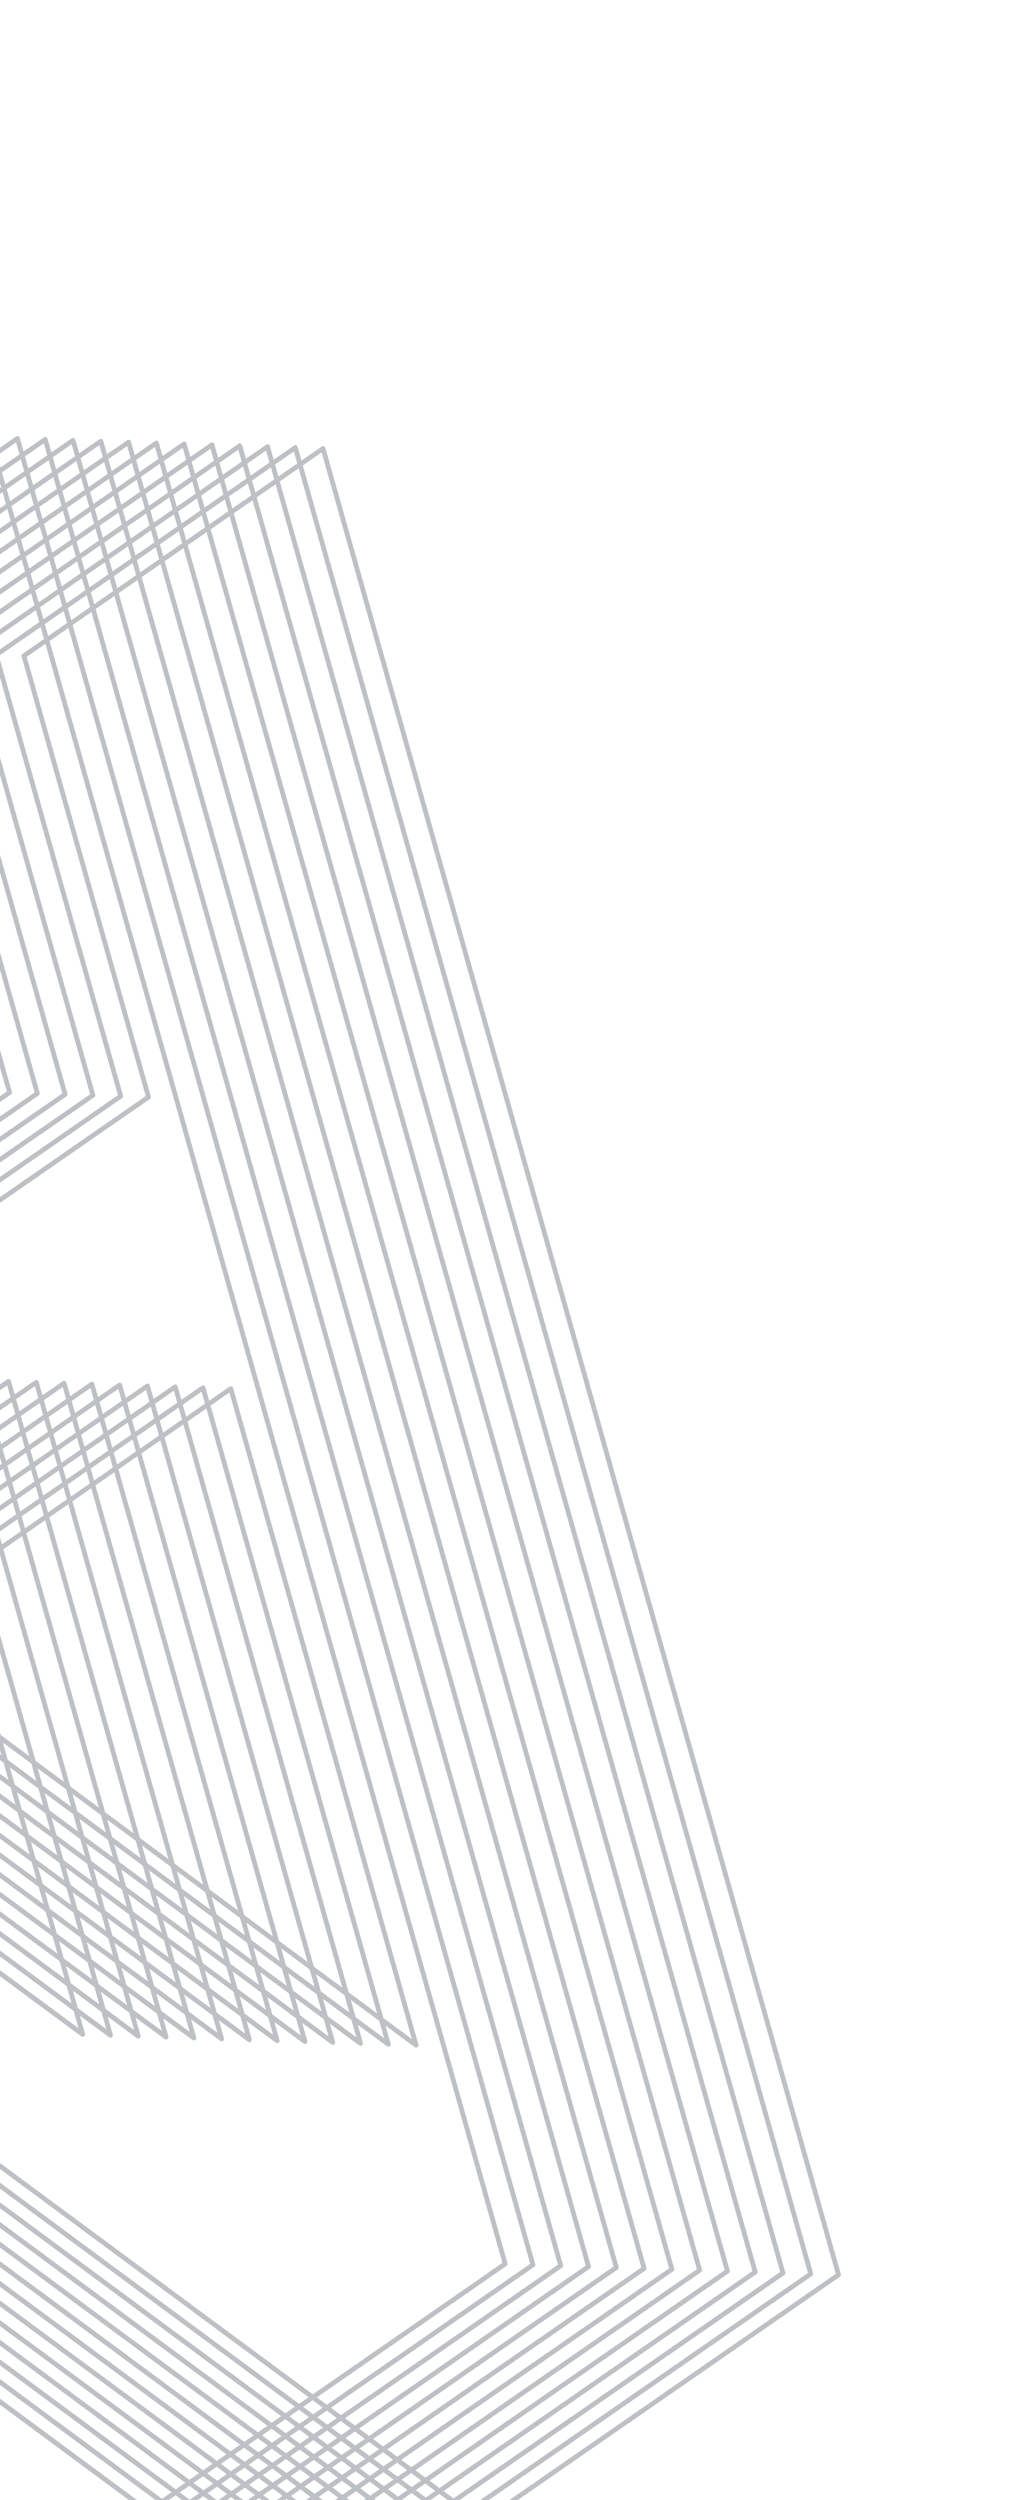 <svg viewBox="0 0 189 466" fill="none" xmlns="http://www.w3.org/2000/svg">
<path opacity="0.5" d="M60.422 83.182C60.557 83.23 60.661 83.342 60.701 83.482L156.883 423.898C156.935 424.081 156.865 424.276 156.707 424.386L90.113 470.505C89.956 470.612 89.747 470.609 89.595 470.497L87.226 468.747L84.93 470.337C84.772 470.445 84.563 470.442 84.411 470.33L82.042 468.58L79.747 470.168C79.589 470.276 79.382 470.275 79.228 470.161L76.859 468.41L74.563 470.001C74.405 470.108 74.197 470.105 74.044 469.993L71.675 468.243L69.379 469.833C69.221 469.941 69.013 469.938 68.86 469.826L66.491 468.076L64.195 469.666C64.038 469.774 63.831 469.771 63.677 469.659L61.307 467.908L59.011 469.499C58.854 469.607 58.645 469.603 58.493 469.491L56.124 467.741L53.828 469.329C53.671 469.437 53.462 469.434 53.31 469.322L50.941 467.572L48.645 469.162C48.487 469.27 48.279 469.267 48.126 469.155L45.757 467.405L43.461 468.995C43.303 469.103 43.097 469.1 42.942 468.987L40.573 467.237L38.278 468.825C38.12 468.933 37.912 468.93 37.759 468.818L35.39 467.068L33.095 468.656C32.937 468.764 32.729 468.761 32.576 468.649L30.207 466.899L27.911 468.489C27.754 468.597 27.545 468.593 27.393 468.481L-256.962 258.375C-257.079 258.291 -257.145 258.153 -257.143 258.009C-257.142 257.958 -257.133 257.908 -257.115 257.859C-257.083 257.774 -257.026 257.701 -256.949 257.648L-201.142 218.985C-200.985 218.878 -200.778 218.88 -200.624 218.993L-198.255 220.743L-195.959 219.155C-195.802 219.047 -195.595 219.05 -195.441 219.162L-193.072 220.912L-190.776 219.324C-190.619 219.216 -190.412 219.219 -190.258 219.332L-187.889 221.082L-185.593 219.491C-185.435 219.384 -185.228 219.386 -185.074 219.499L-182.705 221.249L-180.41 219.661C-180.252 219.553 -180.045 219.556 -179.891 219.668L-177.522 221.418L-175.227 219.83C-175.069 219.722 -174.862 219.725 -174.708 219.837L-172.339 221.588L-170.044 219.999C-169.886 219.892 -169.679 219.892 -169.525 220.007L-167.156 221.757L-164.861 220.169C-164.703 220.061 -164.496 220.064 -164.342 220.176L-161.973 221.926L-159.678 220.338C-159.52 220.23 -159.313 220.233 -159.159 220.345L-156.79 222.096L-154.494 220.505C-154.336 220.398 -154.13 220.4 -153.975 220.513L-151.606 222.263L-149.311 220.675C-149.153 220.567 -148.947 220.569 -148.792 220.682L-146.423 222.432L-144.128 220.844C-143.97 220.736 -143.763 220.739 -143.609 220.851L-141.24 222.602L-138.945 221.013C-138.787 220.905 -138.58 220.908 -138.426 221.021L-101.494 248.31L-35.013 202.27L-58.163 120.334C-58.215 120.151 -58.145 119.953 -57.987 119.845L-2.182 81.2C-2.063 81.117 -1.914 81.099 -1.777 81.147C-1.642 81.195 -1.539 81.307 -1.5 81.446L-0.781 83.989L3.001 81.37C3.119 81.288 3.269 81.268 3.406 81.316C3.541 81.364 3.644 81.476 3.685 81.616L4.404 84.159L8.186 81.54C8.305 81.457 8.454 81.438 8.591 81.486C8.728 81.535 8.829 81.646 8.87 81.786L9.589 84.329L13.371 81.71C13.489 81.629 13.639 81.608 13.776 81.656C13.913 81.705 14.014 81.816 14.056 81.954L14.775 84.497L18.557 81.878C18.675 81.795 18.825 81.776 18.962 81.825C19.096 81.872 19.2 81.984 19.241 82.124L19.96 84.667L23.742 82.048C23.86 81.965 24.01 81.946 24.147 81.995C24.282 82.042 24.385 82.154 24.427 82.292L25.146 84.835L28.928 82.216C29.046 82.135 29.196 82.114 29.333 82.163C29.469 82.211 29.571 82.323 29.612 82.46L30.331 85.003L34.114 82.384C34.232 82.301 34.382 82.282 34.519 82.331C34.655 82.379 34.757 82.49 34.797 82.63L35.517 85.173L39.299 82.554C39.416 82.473 39.567 82.452 39.704 82.501C39.84 82.549 39.942 82.661 39.983 82.798L40.702 85.341L44.484 82.722C44.603 82.639 44.753 82.621 44.889 82.669C45.026 82.717 45.128 82.829 45.168 82.968L45.887 85.511L49.669 82.892C49.787 82.811 49.938 82.791 50.074 82.839C50.209 82.886 50.313 82.999 50.351 83.138L51.07 85.681L54.852 83.061C54.97 82.98 55.121 82.96 55.257 83.008C55.394 83.056 55.496 83.168 55.534 83.307L56.253 85.85L60.035 83.231C60.136 83.153 60.286 83.134 60.422 83.182ZM86.467 468.184L84.6 466.805L82.819 468.039L84.686 469.418L86.467 468.184ZM-106.539 271.318L-108.908 269.568L-111.204 271.158C-111.361 271.266 -111.568 271.263 -111.722 271.151L-114.092 269.401L-116.387 270.989C-116.544 271.097 -116.751 271.094 -116.905 270.981L-119.275 269.231L-121.57 270.819C-121.727 270.927 -121.934 270.925 -122.088 270.812L-124.458 269.062L-126.754 270.652C-126.911 270.76 -127.118 270.757 -127.272 270.645L-129.641 268.895L-131.937 270.483C-132.094 270.591 -132.301 270.588 -132.455 270.475L-169.385 243.187L-193.727 260.044L58.358 446.306L93.739 421.803L8.471 120.018L4.981 122.435L28.131 204.371C28.183 204.555 28.112 204.752 27.955 204.86L-69.738 272.513C-69.895 272.621 -70.105 272.62 -70.256 272.506L-72.625 270.756L-74.921 272.344C-75.078 272.452 -75.287 272.449 -75.439 272.337L-77.808 270.587L-80.104 272.177C-80.262 272.285 -80.471 272.281 -80.623 272.169L-82.992 270.419L-85.287 272.007C-85.445 272.115 -85.654 272.112 -85.806 272L-88.175 270.25L-90.471 271.838C-90.628 271.946 -90.837 271.943 -90.989 271.831L-93.358 270.081L-95.653 271.669C-95.811 271.777 -96.018 271.774 -96.172 271.661L-98.541 269.911L-100.836 271.499C-100.994 271.607 -101.201 271.605 -101.355 271.492L-103.724 269.742L-106.019 271.33C-106.176 271.436 -106.385 271.433 -106.539 271.318ZM-104.482 269.177L-106.349 267.798L-108.13 269.031L-106.263 270.411L-104.482 269.177ZM-102.949 269.2L-101.082 270.58L-99.301 269.346L-101.168 267.966L-102.949 269.2ZM-97.766 269.369L-95.899 270.749L-94.118 269.515L-95.985 268.136L-97.766 269.369ZM-92.581 269.539L-90.714 270.919L-88.933 269.685L-90.8 268.306L-92.581 269.539ZM-87.398 269.709L-85.531 271.088L-83.75 269.855L-85.617 268.475L-87.398 269.709ZM-82.215 269.878L-80.348 271.258L-78.567 270.024L-80.434 268.644L-82.215 269.878ZM-77.032 270.047L-75.165 271.427L-73.384 270.193L-75.251 268.814L-77.032 270.047ZM-71.849 270.217L-69.982 271.596L27.187 204.305L4.036 122.37C3.984 122.186 4.055 121.989 4.211 121.88L8.213 119.107L7.581 116.871L-0.204 122.263L22.947 204.199C22.999 204.382 22.928 204.58 22.771 204.688L-71.849 270.217ZM94.684 421.867C94.736 422.05 94.665 422.248 94.508 422.356L59.117 446.866L60.984 448.246L98.922 421.972L12.768 117.044L9.249 119.481L94.684 421.867ZM57.582 446.843L-194.76 260.391C-194.877 260.306 -194.943 260.169 -194.941 260.026C-194.941 259.976 -194.931 259.924 -194.914 259.877C-194.882 259.792 -194.825 259.718 -194.748 259.666L-170.142 242.627L-172.01 241.248L-198.909 259.877L55.801 448.076L57.582 446.843ZM-168.609 242.648L-132.181 269.566L-130.4 268.332L-166.828 241.414L-168.609 242.648ZM-126.998 269.735L-125.217 268.501L-127.084 267.122L-128.865 268.355L-126.998 269.735ZM-123.681 268.523L-121.814 269.902L-120.033 268.669L-121.9 267.289L-123.681 268.523ZM-118.498 268.692L-116.631 270.072L-114.85 268.838L-116.717 267.458L-118.498 268.692ZM-113.315 268.861L-111.448 270.241L-109.667 269.007L-111.534 267.628L-113.315 268.861ZM-112.291 267.068L-114.159 265.688L-115.94 266.922L-114.072 268.302L-112.291 267.068ZM-110.759 267.091L-108.891 268.47L-107.11 267.237L-108.978 265.857L-110.759 267.091ZM-105.574 267.261L-103.706 268.64L-101.925 267.407L-103.792 266.027L-105.574 267.261ZM-100.391 267.43L-98.523 268.81L-96.742 267.576L-98.609 266.196L-100.391 267.43ZM-95.207 267.599L-93.34 268.979L-91.559 267.745L-93.426 266.366L-95.207 267.599ZM-90.025 267.769L-88.157 269.148L-86.376 267.915L-88.243 266.535L-90.025 267.769ZM-84.841 267.938L-82.974 269.318L-81.193 268.084L-83.06 266.704L-84.841 267.938ZM-79.659 268.107L-77.791 269.487L-76.01 268.253L-77.877 266.874L-79.659 268.107ZM-74.475 268.277L-72.608 269.656L22.003 204.138L-1.148 122.202C-1.2 122.019 -1.13 121.823 -0.971 121.713L7.328 115.967L6.696 113.731L-5.385 122.097L17.765 204.033C17.817 204.216 17.746 204.414 17.589 204.521L-74.475 268.277ZM8.991 118.571L12.51 116.133L11.877 113.897L8.359 116.335L8.991 118.571ZM99.867 422.036C99.919 422.219 99.848 422.417 99.691 422.525L61.743 448.806L63.61 450.186L104.105 422.142L17.062 114.069L13.543 116.507L99.867 422.036ZM60.208 448.783L58.341 447.403L56.56 448.637L58.427 450.016L60.208 448.783ZM55.025 448.613L-199.943 260.222C-200.06 260.137 -200.126 259.999 -200.124 259.857C-200.124 259.806 -200.114 259.754 -200.097 259.708C-200.065 259.622 -200.008 259.549 -199.931 259.497L-172.769 240.687L-174.636 239.308L-204.094 259.707L53.242 449.846L55.025 448.613ZM-171.235 240.708L-169.368 242.088L-167.587 240.854L-169.454 239.474L-171.235 240.708ZM-166.052 240.877L-129.624 267.795L-127.843 266.561L-164.271 239.644L-166.052 240.877ZM-124.44 267.962L-122.659 266.729L-124.527 265.349L-126.308 266.583L-124.44 267.962ZM-121.125 266.752L-119.257 268.132L-117.476 266.898L-119.344 265.518L-121.125 266.752ZM-120.101 264.958L-121.968 263.579L-123.749 264.813L-121.882 266.192L-120.101 264.958ZM-118.566 264.982L-116.699 266.362L-114.918 265.128L-116.785 263.748L-118.566 264.982ZM-113.383 265.151L-111.516 266.531L-109.734 265.297L-111.602 263.918L-113.383 265.151ZM-108.2 265.321L-106.333 266.7L-104.551 265.466L-106.419 264.087L-108.2 265.321ZM-103.017 265.49L-101.15 266.87L-99.368 265.636L-101.236 264.256L-103.017 265.49ZM-97.834 265.659L-95.966 267.039L-94.185 265.805L-96.053 264.425L-97.834 265.659ZM-92.651 265.829L-90.783 267.208L-89.002 265.974L-90.87 264.595L-92.651 265.829ZM-87.468 265.998L-85.6 267.378L-83.819 266.144L-85.687 264.764L-87.468 265.998ZM-82.285 266.167L-80.417 267.547L-78.636 266.313L-80.504 264.933L-82.285 266.167ZM-77.102 266.337L-75.234 267.716L16.82 203.969L-6.331 122.033C-6.383 121.85 -6.312 121.652 -6.156 121.543L6.437 112.822L5.805 110.586L-10.57 121.927L12.58 203.863C12.632 204.046 12.561 204.243 12.404 204.351L-77.102 266.337ZM8.104 115.428L11.623 112.99L10.991 110.754L7.472 113.192L8.104 115.428ZM13.287 115.597L16.806 113.16L16.174 110.924L12.655 113.361L13.287 115.597ZM105.05 422.206C105.102 422.389 105.031 422.586 104.874 422.694L64.367 450.746L66.235 452.125L109.288 422.311L21.357 111.093L17.838 113.53L105.05 422.206ZM62.835 450.723L60.967 449.343L59.186 450.577L61.054 451.957L62.835 450.723ZM57.652 450.554L55.784 449.174L54.003 450.408L55.871 451.787L57.652 450.554ZM52.467 450.383L-205.128 260.05C-205.244 259.965 -205.311 259.827 -205.309 259.685C-205.308 259.634 -205.298 259.582 -205.281 259.536C-205.249 259.45 -205.192 259.377 -205.115 259.325L-175.396 238.744L-177.264 237.365L-209.279 259.535L50.686 451.617L52.467 450.383ZM-173.862 238.768L-171.994 240.148L-170.213 238.914L-172.081 237.534L-173.862 238.768ZM-168.679 238.937L-166.811 240.317L-165.03 239.083L-166.898 237.703L-168.679 238.937ZM-163.496 239.107L-127.067 266.024L-125.286 264.79L-161.715 237.873L-163.496 239.107ZM-162.471 237.311L-164.338 235.931L-166.119 237.165L-164.252 238.545L-162.471 237.311ZM-160.938 237.334L-124.51 264.251L-122.729 263.018L-159.157 236.1L-160.938 237.334ZM-119.325 264.421L-117.544 263.188L-119.411 261.808L-121.192 263.042L-119.325 264.421ZM-116.009 263.211L-114.142 264.591L-112.361 263.357L-114.228 261.977L-116.009 263.211ZM-110.826 263.38L-108.959 264.76L-107.178 263.526L-109.045 262.147L-110.826 263.38ZM-105.643 263.55L-103.776 264.929L-101.995 263.696L-103.862 262.316L-105.643 263.55ZM-100.46 263.719L-98.593 265.099L-96.812 263.865L-98.679 262.485L-100.46 263.719ZM-95.277 263.888L-93.41 265.268L-91.629 264.034L-93.496 262.655L-95.277 263.888ZM-90.094 264.058L-88.227 265.437L-86.446 264.204L-88.313 262.824L-90.094 264.058ZM-84.911 264.227L-83.044 265.607L-81.263 264.373L-83.13 262.993L-84.911 264.227ZM-79.728 264.396L-77.861 265.776L11.635 203.799L-11.516 121.863C-11.568 121.68 -11.498 121.484 -11.339 121.374L5.548 109.678L4.916 107.443L-15.753 121.757L7.397 203.693C7.449 203.876 7.378 204.074 7.221 204.182L-79.728 264.396ZM7.215 112.284L10.734 109.847L10.102 107.611L6.583 110.048L7.215 112.284ZM12.398 112.453L15.917 110.016L15.285 107.78L11.766 110.217L12.398 112.453ZM17.581 112.623L21.1 110.185L20.468 107.949L16.949 110.387L17.581 112.623ZM110.233 422.375C110.285 422.558 110.214 422.756 110.057 422.864L66.994 452.686L68.861 454.065L114.471 422.48L25.651 108.119L22.132 110.556L110.233 422.375ZM65.459 452.662L63.592 451.283L61.811 452.516L63.678 453.896L65.459 452.662ZM60.276 452.493L58.409 451.113L56.628 452.347L58.495 453.727L60.276 452.493ZM55.093 452.324L53.226 450.944L51.445 452.178L53.312 453.557L55.093 452.324ZM49.91 452.154L-210.311 259.88C-210.427 259.796 -210.494 259.658 -210.492 259.515C-210.491 259.465 -210.482 259.415 -210.464 259.366C-210.432 259.281 -210.375 259.208 -210.298 259.155L-178.022 236.802L-179.889 235.423L-214.461 259.364L48.129 453.388L49.91 452.154ZM-176.487 236.826L-174.62 238.205L-172.839 236.972L-174.706 235.592L-176.487 236.826ZM-171.304 236.995L-169.437 238.375L-167.656 237.141L-169.523 235.761L-171.304 236.995ZM-170.28 235.202L-172.148 233.822L-173.929 235.056L-172.061 236.435L-170.28 235.202ZM-168.748 235.224L-166.88 236.604L-165.099 235.37L-166.967 233.991L-168.748 235.224ZM-163.563 235.394L-161.695 236.774L-159.914 235.54L-161.782 234.161L-163.563 235.394ZM-158.38 235.564L-121.951 262.481L-120.17 261.248L-156.599 234.33L-158.38 235.564ZM-116.768 262.651L-114.987 261.417L-116.855 260.037L-118.636 261.271L-116.768 262.651ZM-113.453 261.44L-111.585 262.82L-109.804 261.586L-111.672 260.207L-113.453 261.44ZM-108.27 261.61L-106.402 262.989L-104.621 261.756L-106.489 260.376L-108.27 261.61ZM-103.087 261.779L-101.219 263.159L-99.438 261.925L-101.306 260.545L-103.087 261.779ZM-97.904 261.948L-96.036 263.328L-94.255 262.094L-96.123 260.715L-97.904 261.948ZM-92.721 262.118L-90.853 263.497L-89.072 262.264L-90.94 260.884L-92.721 262.118ZM-87.537 262.285L-85.669 263.665L-83.888 262.431L-85.756 261.051L-87.537 262.285ZM-82.353 262.457L-80.485 263.837L6.454 203.63L-16.697 121.694C-16.749 121.511 -16.679 121.315 -16.52 121.205L4.663 106.536L4.031 104.3L-20.934 121.589L2.216 203.525C2.268 203.708 2.197 203.906 2.04 204.013L-82.353 262.457ZM6.327 109.14L9.845 106.703L9.213 104.467L5.694 106.904L6.327 109.14ZM11.51 109.309L15.028 106.872L14.396 104.636L10.877 107.073L11.51 109.309ZM16.693 109.479L20.211 107.041L19.579 104.805L16.061 107.243L16.693 109.479ZM21.876 109.648L25.394 107.211L24.762 104.975L21.244 107.412L21.876 109.648ZM115.416 422.544C115.468 422.727 115.397 422.925 115.24 423.033L69.62 454.626L71.487 456.005L119.655 422.648L29.947 105.145L26.429 107.582L115.416 422.544ZM68.085 454.602L66.218 453.223L64.437 454.456L66.304 455.836L68.085 454.602ZM62.902 454.433L61.035 453.053L59.254 454.287L61.121 455.667L62.902 454.433ZM57.719 454.264L55.852 452.884L54.071 454.118L55.938 455.497L57.719 454.264ZM52.536 454.094L50.669 452.715L48.888 453.948L50.755 455.328L52.536 454.094ZM47.353 453.925L-215.494 259.711C-215.61 259.626 -215.677 259.489 -215.674 259.344C-215.673 259.293 -215.664 259.244 -215.646 259.195C-215.615 259.11 -215.557 259.036 -215.48 258.984L-180.646 234.861L-182.513 233.481L-219.641 259.193L45.572 455.161L47.353 453.925ZM-179.114 234.886L-177.246 236.265L-175.465 235.032L-177.333 233.652L-179.114 234.886ZM-178.09 233.092L-179.957 231.713L-181.738 232.946L-179.871 234.326L-178.09 233.092ZM-176.557 233.115L-174.69 234.494L-172.909 233.261L-174.776 231.881L-176.557 233.115ZM-171.374 233.284L-169.507 234.664L-167.726 233.43L-169.593 232.05L-171.374 233.284ZM-166.189 233.454L-164.322 234.834L-162.541 233.6L-164.408 232.22L-166.189 233.454ZM-161.006 233.624L-159.139 235.003L-157.358 233.769L-159.225 232.39L-161.006 233.624ZM-155.823 233.793L-119.395 260.711L-117.614 259.477L-154.042 232.559L-155.823 233.793ZM-114.212 260.88L-112.431 259.646L-114.298 258.266L-116.079 259.5L-114.212 260.88ZM-110.896 259.67L-109.029 261.049L-107.248 259.815L-109.115 258.436L-110.896 259.67ZM-105.712 259.837L-103.845 261.217L-102.064 259.983L-103.931 258.603L-105.712 259.837ZM-100.527 260.007L-98.66 261.387L-96.879 260.153L-98.746 258.773L-100.527 260.007ZM-95.344 260.176L-93.477 261.556L-91.696 260.322L-93.563 258.943L-95.344 260.176ZM-90.161 260.346L-88.294 261.725L-86.513 260.491L-88.38 259.112L-90.161 260.346ZM-84.978 260.515L-83.111 261.895L1.272 203.459L-21.879 121.523C-21.931 121.34 -21.861 121.144 -21.703 121.034L3.775 103.39L3.143 101.154L-26.117 121.417L-2.966 203.353C-2.914 203.537 -2.985 203.734 -3.142 203.842L-84.978 260.515ZM5.438 105.996L8.956 103.559L8.324 101.323L4.806 103.76L5.438 105.996ZM10.623 106.166L14.142 103.729L13.509 101.493L9.991 103.93L10.623 106.166ZM15.804 106.335L19.323 103.898L18.69 101.662L15.172 104.099L15.804 106.335ZM20.989 106.505L24.508 104.068L23.875 101.832L20.357 104.269L20.989 106.505ZM26.172 106.674L29.691 104.237L29.058 102.001L25.54 104.438L26.172 106.674ZM120.601 422.714C120.653 422.898 120.583 423.093 120.425 423.203L72.246 456.566L74.114 457.946L124.84 422.818L34.244 102.169L30.726 104.607L120.601 422.714ZM70.712 456.542L68.844 455.163L67.063 456.397L68.931 457.776L70.712 456.542ZM65.529 456.373L63.661 454.994L61.88 456.227L63.748 457.607L65.529 456.373ZM60.346 456.204L58.478 454.824L56.697 456.058L58.565 457.438L60.346 456.204ZM55.163 456.034L53.295 454.655L51.514 455.889L53.382 457.268L55.163 456.034ZM49.98 455.865L48.112 454.486L46.331 455.719L48.199 457.099L49.98 455.865ZM44.796 455.698L-220.677 259.544C-220.794 259.459 -220.86 259.321 -220.858 259.179C-220.858 259.128 -220.848 259.076 -220.831 259.03C-220.799 258.944 -220.742 258.871 -220.665 258.819L-183.273 232.925L-185.141 231.545L-224.827 259.025L43.013 456.931L44.796 455.698ZM43.772 457.491L45.639 458.871L47.42 457.637L45.553 456.258L43.772 457.491ZM42.237 457.468L-225.86 259.374C-225.977 259.29 -226.043 259.152 -226.041 259.007C-226.04 258.957 -226.031 258.907 -226.013 258.858C-225.981 258.773 -225.924 258.7 -225.847 258.647L-185.899 230.983L-187.766 229.603L-230.011 258.858L40.456 458.702L42.237 457.468ZM-184.366 231.005L-182.499 232.385L-180.718 231.151L-182.585 229.772L-184.366 231.005ZM-179.181 231.175L-177.314 232.555L-175.533 231.321L-177.4 229.942L-179.181 231.175ZM-173.998 231.345L-172.131 232.724L-170.35 231.491L-172.217 230.111L-173.998 231.345ZM-168.815 231.514L-166.948 232.894L-165.167 231.66L-167.034 230.28L-168.815 231.514ZM-163.632 231.683L-161.765 233.063L-159.984 231.829L-161.851 230.45L-163.632 231.683ZM-158.449 231.853L-156.582 233.232L-154.801 231.999L-156.668 230.619L-158.449 231.853ZM-153.266 232.022L-116.838 258.94L-115.057 257.706L-151.485 230.788L-153.266 232.022ZM-111.653 259.11L-109.872 257.876L-111.739 256.496L-113.52 257.73L-111.653 259.11ZM-108.337 257.897L-106.469 259.277L-104.688 258.043L-106.556 256.664L-108.337 257.897ZM-103.154 258.067L-101.286 259.446L-99.505 258.213L-101.373 256.833L-103.154 258.067ZM-97.971 258.236L-96.103 259.616L-94.322 258.382L-96.19 257.002L-97.971 258.236ZM-92.788 258.405L-90.92 259.785L-89.139 258.551L-91.007 257.172L-92.788 258.405ZM-87.605 258.575L-85.737 259.954L-3.911 203.29L-27.062 121.354C-27.114 121.17 -27.044 120.975 -26.886 120.865L2.887 100.247L2.255 98.011L-31.3 121.248L-8.149 203.184C-8.097 203.367 -8.168 203.565 -8.325 203.673L-87.605 258.575ZM4.551 102.853L8.07 100.416L7.438 98.18L3.919 100.617L4.551 102.853ZM9.734 103.023L13.253 100.585L12.62 98.349L9.102 100.787L9.734 103.023ZM14.917 103.192L18.436 100.755L17.803 98.519L14.285 100.956L14.917 103.192ZM20.1 103.361L23.619 100.924L22.987 98.688L19.468 101.125L20.1 103.361ZM25.283 103.531L28.802 101.093L28.17 98.857L24.651 101.295L25.283 103.531ZM30.466 103.7L33.985 101.263L33.353 99.027L29.834 101.464L30.466 103.7ZM125.784 422.884C125.836 423.067 125.766 423.262 125.608 423.372L74.872 458.508L76.739 459.888L130.022 422.989L38.538 99.197L35.019 101.634L125.784 422.884ZM73.338 458.483L71.471 457.103L69.69 458.337L71.557 459.716L73.338 458.483ZM68.154 458.315L66.287 456.936L64.506 458.169L66.373 459.549L68.154 458.315ZM62.971 458.146L61.104 456.766L59.323 458L61.19 459.38L62.971 458.146ZM57.788 457.977L55.921 456.597L54.14 457.831L56.007 459.21L57.788 457.977ZM52.605 457.807L50.738 456.428L48.957 457.661L50.824 459.041L52.605 457.807ZM51.581 459.601L53.449 460.98L55.23 459.747L53.362 458.367L51.581 459.601ZM50.047 459.577L48.179 458.198L46.398 459.431L48.266 460.811L50.047 459.577ZM44.864 459.408L42.996 458.028L41.215 459.262L43.083 460.642L44.864 459.408ZM39.681 459.239L-231.043 259.205C-231.16 259.12 -231.226 258.983 -231.224 258.838C-231.223 258.787 -231.214 258.738 -231.196 258.689C-231.164 258.604 -231.107 258.53 -231.03 258.478L-188.523 229.043L-190.391 227.664L-235.192 258.689L37.9 460.472L39.681 459.239ZM-186.991 229.066L-185.123 230.446L-183.342 229.212L-185.21 227.832L-186.991 229.066ZM-181.808 229.235L-179.94 230.615L-178.159 229.381L-180.027 228.002L-181.808 229.235ZM-176.625 229.405L-174.757 230.784L-172.976 229.551L-174.844 228.171L-176.625 229.405ZM-171.442 229.574L-169.574 230.954L-167.793 229.72L-169.661 228.34L-171.442 229.574ZM-166.259 229.743L-164.391 231.123L-162.61 229.889L-164.478 228.51L-166.259 229.743ZM-161.076 229.913L-159.208 231.292L-157.427 230.059L-159.295 228.679L-161.076 229.913ZM-155.893 230.082L-154.025 231.462L-152.244 230.228L-154.112 228.848L-155.893 230.082ZM-150.71 230.251L-114.281 257.169L-112.5 255.935L-148.931 229.017L-150.71 230.251ZM-109.096 257.337L-107.315 256.103L-109.182 254.724L-110.963 255.957L-109.096 257.337ZM-105.78 256.127L-103.913 257.506L-102.132 256.273L-103.999 254.893L-105.78 256.127ZM-100.597 256.296L-98.73 257.676L-96.949 256.442L-98.816 255.062L-100.597 256.296ZM-95.414 256.465L-93.547 257.845L-91.766 256.611L-93.633 255.232L-95.414 256.465ZM-90.231 256.635L-88.364 258.014L-9.095 203.122L-32.246 121.186C-32.298 121.003 -32.228 120.807 -32.069 120.697L1.999 97.106L1.367 94.87L-36.483 121.081L-13.333 203.017C-13.281 203.2 -13.352 203.398 -13.509 203.505L-90.231 256.635ZM3.662 99.71L7.181 97.272L6.549 95.036L3.03 97.474L3.662 99.71ZM8.845 99.879L12.364 97.442L11.732 95.206L8.213 97.643L8.845 99.879ZM14.028 100.048L17.547 97.611L16.915 95.375L13.396 97.812L14.028 100.048ZM19.211 100.218L22.73 97.78L22.098 95.544L18.579 97.982L19.211 100.218ZM24.394 100.387L27.913 97.95L27.281 95.713L23.762 98.151L24.394 100.387ZM29.577 100.556L33.096 98.119L32.464 95.883L28.945 98.32L29.577 100.556ZM34.76 100.726L38.279 98.288L37.647 96.052L34.128 98.49L34.76 100.726ZM130.967 423.053C131.019 423.236 130.949 423.434 130.791 423.542L77.498 460.448L79.366 461.828L135.205 423.158L42.832 96.222L39.313 98.66L130.967 423.053ZM75.964 460.425L74.096 459.045L72.315 460.279L74.183 461.658L75.964 460.425ZM70.781 460.255L68.913 458.876L67.132 460.11L69 461.489L70.781 460.255ZM65.598 460.086L63.73 458.706L61.949 459.94L63.817 461.32L65.598 460.086ZM60.413 459.916L58.545 458.536L56.764 459.77L58.632 461.15L60.413 459.916ZM59.391 461.71L61.258 463.09L63.039 461.856L61.172 460.476L59.391 461.71ZM57.856 461.687L55.989 460.307L54.208 461.541L56.075 462.921L57.856 461.687ZM52.673 461.517L50.806 460.138L49.025 461.372L50.892 462.751L52.673 461.517ZM47.49 461.348L45.623 459.969L43.842 461.202L45.709 462.582L47.49 461.348ZM42.307 461.179L40.44 459.799L38.659 461.033L40.526 462.413L42.307 461.179ZM37.124 461.009L-236.226 259.036C-236.343 258.951 -236.409 258.813 -236.407 258.671C-236.407 258.62 -236.397 258.568 -236.38 258.522C-236.348 258.436 -236.291 258.363 -236.214 258.311L-191.151 227.105L-193.018 225.726L-240.375 258.522L35.343 462.243L37.124 461.009ZM-189.617 227.126L-187.75 228.506L-185.969 227.272L-187.836 225.892L-189.617 227.126ZM-184.434 227.295L-182.567 228.675L-180.786 227.441L-182.653 226.061L-184.434 227.295ZM-179.251 227.465L-177.384 228.844L-175.603 227.61L-177.47 226.231L-179.251 227.465ZM-174.068 227.634L-172.201 229.014L-170.42 227.78L-172.287 226.4L-174.068 227.634ZM-168.885 227.803L-167.018 229.183L-165.237 227.949L-167.104 226.569L-168.885 227.803ZM-163.702 227.973L-161.835 229.352L-160.054 228.118L-161.921 226.739L-163.702 227.973ZM-158.519 228.142L-156.652 229.522L-154.871 228.288L-156.738 226.908L-158.519 228.142ZM-153.334 228.312L-151.467 229.692L-149.686 228.458L-151.553 227.078L-153.334 228.312ZM-148.151 228.481L-111.723 255.399L-109.942 254.165L-146.37 227.248L-148.151 228.481ZM-106.539 255.566L-104.758 254.332L-106.625 252.953L-108.406 254.187L-106.539 255.566ZM-103.223 254.356L-101.356 255.736L-99.575 254.502L-101.442 253.122L-103.223 254.356ZM-98.04 254.525L-96.173 255.905L-94.392 254.671L-96.259 253.291L-98.04 254.525ZM-92.857 254.695L-90.99 256.074L-14.28 202.952L-37.431 121.016C-37.483 120.833 -37.413 120.637 -37.254 120.527L1.108 93.961L0.476 91.725L-41.669 120.911L-18.518 202.847C-18.466 203.03 -18.537 203.228 -18.694 203.335L-92.857 254.695ZM2.773 96.566L6.292 94.128L5.66 91.892L2.141 94.33L2.773 96.566ZM7.956 96.735L11.475 94.298L10.843 92.062L7.324 94.499L7.956 96.735ZM13.139 96.904L16.658 94.467L16.026 92.231L12.507 94.668L13.139 96.904ZM18.323 97.074L21.841 94.636L21.209 92.4L17.69 94.838L18.323 97.074ZM23.508 97.244L27.026 94.806L26.394 92.57L22.875 95.008L23.508 97.244ZM28.691 97.413L32.209 94.976L31.577 92.74L28.058 95.177L28.691 97.413ZM33.874 97.582L37.392 95.145L36.76 92.909L33.241 95.347L33.874 97.582ZM39.057 97.752L42.575 95.314L41.943 93.079L38.424 95.516L39.057 97.752ZM136.15 423.222C136.202 423.405 136.132 423.603 135.974 423.711L80.123 462.388L81.99 463.767L140.388 423.328L47.128 93.249L43.609 95.686L136.15 423.222ZM78.59 462.365L76.723 460.985L74.942 462.219L76.809 463.599L78.59 462.365ZM73.407 462.196L71.54 460.816L69.759 462.05L71.626 463.429L73.407 462.196ZM68.222 462.025L66.355 460.646L64.574 461.88L66.441 463.259L68.222 462.025ZM67.2 463.82L69.067 465.199L70.849 463.966L68.981 462.586L67.2 463.82ZM65.665 463.796L63.798 462.417L62.017 463.65L63.885 465.03L65.665 463.796ZM60.483 463.627L58.615 462.247L56.834 463.481L58.702 464.861L60.483 463.627ZM55.3 463.458L53.432 462.078L51.651 463.312L53.519 464.691L55.3 463.458ZM50.117 463.288L48.249 461.909L46.468 463.142L48.336 464.522L50.117 463.288ZM44.934 463.119L43.066 461.739L41.285 462.973L43.153 464.353L44.934 463.119ZM39.751 462.95L37.883 461.57L36.102 462.804L37.969 464.183L39.751 462.95ZM34.568 462.78L-241.409 258.864C-241.525 258.78 -241.592 258.642 -241.59 258.499C-241.589 258.449 -241.58 258.399 -241.562 258.35C-241.531 258.265 -241.473 258.192 -241.396 258.139L-193.775 225.161L-195.643 223.781L-245.559 258.348L32.784 464.013L34.568 462.78ZM-192.244 225.186L-190.376 226.565L-188.595 225.332L-190.463 223.952L-192.244 225.186ZM-187.061 225.355L-185.193 226.735L-183.412 225.501L-185.28 224.121L-187.061 225.355ZM-181.878 225.524L-180.01 226.904L-178.229 225.67L-180.097 224.291L-181.878 225.524ZM-176.694 225.692L-174.826 227.071L-173.045 225.838L-174.913 224.458L-176.694 225.692ZM-171.512 225.863L-169.644 227.243L-167.863 226.009L-169.731 224.629L-171.512 225.863ZM-166.328 226.03L-164.46 227.41L-162.679 226.176L-164.547 224.797L-166.328 226.03ZM-161.143 226.2L-159.275 227.58L-157.494 226.346L-159.362 224.967L-161.143 226.2ZM-155.96 226.37L-154.092 227.749L-152.311 226.516L-154.179 225.136L-155.96 226.37ZM-150.777 226.539L-148.909 227.919L-147.128 226.685L-148.996 225.305L-150.777 226.539ZM-145.594 226.708L-109.165 253.626L-107.384 252.392L-143.813 225.475L-145.594 226.708ZM-103.982 253.795L-102.201 252.562L-104.069 251.182L-105.85 252.416L-103.982 253.795ZM-100.667 252.585L-98.799 253.965L-97.018 252.731L-98.886 251.351L-100.667 252.585ZM-95.484 252.754L-93.616 254.134L-19.463 202.783L-42.614 120.847C-42.666 120.664 -42.595 120.466 -42.437 120.358L0.219 90.817L-0.413 88.581L-46.853 120.741L-23.703 202.676C-23.651 202.86 -23.722 203.057 -23.879 203.165L-95.484 252.754ZM1.885 93.422L5.403 90.985L4.771 88.749L1.253 91.186L1.885 93.422ZM7.07 93.592L10.588 91.155L9.956 88.919L6.438 91.356L7.07 93.592ZM12.253 93.761L15.771 91.324L15.139 89.088L11.621 91.525L12.253 93.761ZM17.436 93.931L20.954 91.493L20.322 89.257L16.804 91.695L17.436 93.931ZM22.619 94.1L26.137 91.663L25.505 89.427L21.987 91.864L22.619 94.1ZM27.802 94.269L31.32 91.832L30.688 89.596L27.17 92.034L27.802 94.269ZM32.985 94.439L36.503 92.001L35.871 89.765L32.353 92.203L32.985 94.439ZM38.168 94.608L41.686 92.171L41.054 89.935L37.536 92.372L38.168 94.608ZM43.351 94.777L46.869 92.34L46.237 90.104L42.719 92.541L43.351 94.777ZM141.333 423.392C141.385 423.575 141.315 423.77 141.157 423.88L82.749 464.328L84.617 465.707L145.571 423.497L51.422 90.274L47.904 92.712L141.333 423.392ZM81.215 464.304L79.347 462.925L77.566 464.158L79.433 465.538L81.215 464.304ZM76.032 464.135L74.164 462.755L72.383 463.989L74.251 465.369L76.032 464.135ZM75.01 465.929L76.877 467.309L78.658 466.075L76.79 464.695L75.01 465.929ZM73.475 465.906L71.608 464.526L69.826 465.76L71.694 467.139L73.475 465.906ZM68.292 465.736L66.424 464.357L64.644 465.59L66.511 466.97L68.292 465.736ZM63.109 465.567L61.242 464.187L59.461 465.421L61.328 466.801L63.109 465.567ZM57.926 465.398L56.059 464.018L54.278 465.252L56.145 466.631L57.926 465.398ZM52.743 465.228L50.876 463.849L49.094 465.082L50.962 466.462L52.743 465.228ZM47.56 465.059L45.693 463.679L43.911 464.913L45.779 466.293L47.56 465.059ZM42.377 464.89L40.51 463.51L38.728 464.744L40.596 466.123L42.377 464.89ZM37.192 464.72L35.324 463.34L33.543 464.574L35.411 465.953L37.192 464.72ZM32.009 464.55L-246.594 258.694C-246.71 258.61 -246.777 258.472 -246.774 258.327C-246.774 258.277 -246.764 258.227 -246.746 258.178C-246.715 258.093 -246.658 258.019 -246.581 257.967L-196.403 223.218L-198.27 221.839L-250.745 258.18L30.228 465.784L32.009 464.55ZM-194.869 223.244L-193.002 224.623L-191.221 223.39L-193.088 222.01L-194.869 223.244ZM-189.686 223.413L-187.819 224.793L-186.038 223.559L-187.905 222.179L-189.686 223.413ZM-184.503 223.582L-182.636 224.962L-180.855 223.728L-182.722 222.349L-184.503 223.582ZM-179.32 223.752L-177.453 225.131L-175.672 223.898L-177.539 222.518L-179.32 223.752ZM-174.137 223.921L-172.27 225.301L-170.489 224.067L-172.356 222.687L-174.137 223.921ZM-168.952 224.091L-167.085 225.471L-165.304 224.237L-167.171 222.857L-168.952 224.091ZM-163.769 224.26L-161.902 225.64L-160.121 224.406L-161.988 223.027L-163.769 224.26ZM-158.586 224.43L-156.719 225.809L-154.938 224.576L-156.805 223.196L-158.586 224.43ZM-153.403 224.599L-151.536 225.979L-149.755 224.745L-151.622 223.365L-153.403 224.599ZM-148.22 224.768L-146.353 226.148L-144.572 224.914L-146.439 223.535L-148.22 224.768ZM-143.037 224.938L-106.609 251.855L-104.828 250.622L-141.258 223.703L-143.037 224.938ZM-101.424 252.025L-99.643 250.792L-101.51 249.412L-103.291 250.646L-101.424 252.025ZM-98.108 250.815L-96.241 252.195L-24.644 202.614L-47.795 120.678C-47.847 120.495 -47.777 120.299 -47.618 120.19L-0.664 87.673L-1.297 85.437L-52.032 120.571L-28.881 202.507C-28.829 202.69 -28.9 202.888 -29.058 202.995L-98.108 250.815ZM0.998 90.279L4.516 87.842L3.884 85.606L0.366 88.043L0.998 90.279ZM6.181 90.448L9.7 88.011L9.067 85.775L5.549 88.212L6.181 90.448ZM11.364 90.618L14.883 88.18L14.25 85.944L10.732 88.382L11.364 90.618ZM16.547 90.787L20.066 88.35L19.433 86.114L15.915 88.551L16.547 90.787ZM21.73 90.956L25.249 88.519L24.616 86.283L21.098 88.72L21.73 90.956ZM26.913 91.126L30.432 88.688L29.799 86.452L26.281 88.89L26.913 91.126ZM32.096 91.295L35.615 88.858L34.983 86.622L31.464 89.059L32.096 91.295ZM37.279 91.464L40.798 89.027L40.166 86.791L36.647 89.228L37.279 91.464ZM42.462 91.634L45.981 89.196L45.349 86.96L41.83 89.398L42.462 91.634ZM47.647 91.804L51.166 89.366L50.533 87.13L47.015 89.568L47.647 91.804ZM146.516 423.561C146.568 423.744 146.498 423.942 146.34 424.05L85.375 466.27L87.242 467.649L150.754 423.666L55.717 87.3L52.198 89.737L146.516 423.561ZM83.841 466.244L81.974 464.865L80.192 466.098L82.06 467.478L83.841 466.244ZM81.284 468.015L79.417 466.635L77.636 467.869L79.503 469.249L81.284 468.015ZM76.101 467.846L74.234 466.466L72.453 467.7L74.32 469.08L76.101 467.846ZM70.918 467.676L69.051 466.297L67.27 467.531L69.137 468.91L70.918 467.676ZM65.735 467.507L63.868 466.128L62.087 467.361L63.954 468.741L65.735 467.507ZM60.552 467.338L58.685 465.958L56.904 467.192L58.769 468.573L60.552 467.338ZM55.367 467.168L53.5 465.788L51.719 467.022L53.586 468.401L55.367 467.168ZM50.184 466.998L48.317 465.619L46.536 466.853L48.403 468.232L50.184 466.998ZM45.001 466.829L43.134 465.449L41.353 466.683L43.22 468.063L45.001 466.829ZM39.817 466.662L37.95 465.282L36.169 466.516L38.036 467.896L39.817 466.662ZM34.635 466.49L32.768 465.111L30.987 466.345L32.854 467.724L34.635 466.49ZM-255.928 258.011L27.67 467.557L29.451 466.323L-251.778 258.527C-251.894 258.442 -251.96 258.305 -251.958 258.162C-251.958 258.111 -251.948 258.06 -251.931 258.013C-251.899 257.928 -251.842 257.854 -251.765 257.802L-199.029 221.283L-200.896 219.903L-255.928 258.011ZM-197.496 221.304L-195.628 222.683L-193.847 221.449L-195.715 220.07L-197.496 221.304ZM-192.313 221.473L-190.445 222.853L-188.664 221.619L-190.532 220.239L-192.313 221.473ZM-187.13 221.642L-185.262 223.022L-183.481 221.788L-185.349 220.408L-187.13 221.642ZM-181.945 221.812L-180.077 223.192L-178.296 221.958L-180.164 220.579L-181.945 221.812ZM-176.762 221.982L-174.894 223.361L-173.113 222.127L-174.98 220.748L-176.762 221.982ZM-171.579 222.151L-169.711 223.531L-167.93 222.297L-169.798 220.917L-171.579 222.151ZM-166.396 222.32L-164.528 223.7L-162.747 222.466L-164.615 221.086L-166.396 222.32ZM-161.213 222.49L-159.345 223.869L-157.564 222.635L-159.431 221.256L-161.213 222.49ZM-156.029 222.659L-154.162 224.039L-152.381 222.805L-154.248 221.425L-156.029 222.659ZM-150.846 222.828L-148.979 224.208L-147.198 222.974L-149.065 221.594L-150.846 222.828ZM-145.663 222.998L-143.796 224.377L-142.015 223.143L-143.882 221.764L-145.663 222.998ZM-138.697 221.934L-140.478 223.168L-104.05 250.085L-102.269 248.852L-138.697 221.934ZM-2.187 82.293L-57.217 120.401L-34.066 202.337C-34.014 202.52 -34.085 202.718 -34.243 202.825L-100.734 248.875L-98.867 250.255L-29.829 202.444L-52.98 120.508C-53.032 120.325 -52.961 120.127 -52.803 120.019L-1.555 84.528L-2.187 82.293ZM2.998 82.463L-0.521 84.9L0.111 87.136L3.63 84.699L2.998 82.463ZM8.181 82.632L4.662 85.069L5.294 87.305L8.813 84.868L8.181 82.632ZM13.364 82.801L9.845 85.239L10.477 87.475L13.996 85.037L13.364 82.801ZM18.547 82.971L15.028 85.408L15.66 87.644L19.179 85.207L18.547 82.971ZM23.73 83.14L20.211 85.577L20.843 87.813L24.362 85.376L23.73 83.14ZM28.913 83.309L25.394 85.747L26.026 87.983L29.545 85.545L28.913 83.309ZM34.096 83.479L30.577 85.916L31.209 88.152L34.728 85.715L34.096 83.479ZM39.279 83.648L35.76 86.085L36.392 88.321L39.911 85.884L39.279 83.648ZM44.462 83.817L40.943 86.255L41.575 88.491L45.094 86.053L44.462 83.817ZM49.645 83.987L46.126 86.424L46.758 88.66L50.277 86.223L49.645 83.987ZM54.828 84.156L51.309 86.593L51.941 88.829L55.46 86.392L54.828 84.156ZM56.492 86.763L151.7 423.728C151.752 423.911 151.681 424.109 151.524 424.217L88.002 468.208L89.869 469.588L155.937 423.836L60.011 84.325L56.492 86.763ZM-18.987 256.393C-18.851 256.441 -18.749 256.553 -18.708 256.692L-17.989 259.235L-14.207 256.616C-14.089 256.535 -13.939 256.514 -13.802 256.563C-13.666 256.611 -13.564 256.723 -13.525 256.862L-12.806 259.405L-9.024 256.785C-8.906 256.704 -8.756 256.684 -8.619 256.732C-8.485 256.78 -8.381 256.892 -8.342 257.031L-7.623 259.574L-3.841 256.955C-3.723 256.874 -3.573 256.853 -3.436 256.901C-3.3 256.95 -3.198 257.061 -3.159 257.2L-2.44 259.743L1.342 257.124C1.46 257.043 1.61 257.022 1.747 257.071C1.881 257.118 1.985 257.231 2.024 257.37L2.743 259.913L6.525 257.293C6.643 257.212 6.793 257.192 6.93 257.24C7.064 257.288 7.168 257.4 7.207 257.539L7.926 260.082L11.708 257.463C11.826 257.379 11.976 257.361 12.113 257.409C12.248 257.457 12.351 257.569 12.39 257.708L13.109 260.251L16.891 257.632C17.009 257.549 17.159 257.53 17.296 257.579C17.43 257.626 17.534 257.739 17.573 257.878L18.292 260.421L22.074 257.801C22.192 257.72 22.342 257.7 22.479 257.748C22.613 257.796 22.717 257.908 22.756 258.047L23.475 260.59L27.257 257.971C27.375 257.89 27.525 257.869 27.662 257.917C27.799 257.966 27.9 258.077 27.939 258.216L28.658 260.759L32.44 258.14C32.558 258.059 32.708 258.038 32.845 258.087C32.98 258.134 33.083 258.247 33.122 258.386L33.841 260.929L37.623 258.309C37.741 258.228 37.891 258.208 38.028 258.256C38.165 258.304 38.266 258.416 38.305 258.555L39.024 261.098L42.806 258.479C42.924 258.398 43.074 258.377 43.211 258.425C43.346 258.473 43.449 258.585 43.488 258.724L78.067 381.104C78.118 381.289 78.048 381.485 77.89 381.593C77.733 381.7 77.524 381.697 77.371 381.585L71.93 377.566L72.883 380.936C72.935 381.12 72.864 381.317 72.706 381.425C72.549 381.533 72.342 381.53 72.188 381.418L66.746 377.399L67.699 380.769C67.751 380.952 67.68 381.15 67.522 381.258C67.365 381.366 67.156 381.364 67.004 381.251L61.563 377.229L62.516 380.6C62.568 380.783 62.497 380.981 62.34 381.089C62.182 381.197 61.975 381.194 61.821 381.081L56.38 377.062L57.332 380.433C57.384 380.616 57.313 380.813 57.156 380.921C56.998 381.029 56.791 381.027 56.637 380.914L51.196 376.895L52.148 380.265C52.2 380.448 52.13 380.646 51.972 380.754C51.814 380.862 51.608 380.859 51.453 380.747L46.012 376.727L46.965 380.098C47.017 380.281 46.947 380.477 46.788 380.587C46.631 380.695 46.422 380.691 46.27 380.579L40.828 376.56L41.781 379.931C41.833 380.114 41.762 380.312 41.605 380.419C41.447 380.527 41.24 380.525 41.086 380.412L35.645 376.393L36.597 379.763C36.649 379.947 36.578 380.144 36.421 380.252C36.263 380.36 36.054 380.359 35.902 380.245L30.461 376.226L31.413 379.596C31.465 379.779 31.395 379.977 31.237 380.085C31.079 380.193 30.873 380.19 30.718 380.077L25.277 376.058L26.23 379.429C26.282 379.612 26.211 379.81 26.053 379.918C25.896 380.025 25.687 380.022 25.535 379.91L20.093 375.891L21.046 379.261C21.098 379.445 21.027 379.642 20.869 379.75C20.712 379.858 20.504 379.858 20.351 379.743L14.91 375.724L15.862 379.094C15.914 379.277 15.844 379.473 15.686 379.583C15.528 379.691 15.321 379.688 15.167 379.576L-87.059 304.042C-87.175 303.957 -87.242 303.819 -87.24 303.677C-87.239 303.626 -87.229 303.574 -87.212 303.528C-87.181 303.442 -87.123 303.369 -87.048 303.316L-19.401 256.468C-19.274 256.363 -19.124 256.344 -18.987 256.393ZM-14.216 257.705L-17.735 260.142L-17.102 262.378L-13.584 259.941L-14.216 257.705ZM0.142 323.411L5.46 327.34L-4.444 292.287L-7.963 294.724L0.142 323.411ZM-8.74 295.259L-23.822 305.704L-1.029 322.545L-8.74 295.259ZM-24.854 306.051C-24.971 305.966 -25.037 305.829 -25.035 305.686C-25.035 305.636 -25.025 305.584 -25.008 305.537C-24.976 305.452 -24.919 305.378 -24.844 305.325L-8.997 294.353L-9.629 292.117L-29.007 305.536L0.274 327.172L-0.636 323.949L-24.854 306.051ZM-8.221 293.814L-4.702 291.376L-5.334 289.14L-8.853 291.578L-8.221 293.814ZM6.632 328.206L11.949 332.136L-0.149 289.31L-3.668 291.748L6.632 328.206ZM0.539 324.814L1.449 328.037L6.766 331.966L5.856 328.743L0.539 324.814ZM-30.037 305.882C-30.154 305.797 -30.22 305.659 -30.218 305.517C-30.218 305.466 -30.209 305.417 -30.191 305.368C-30.159 305.283 -30.102 305.209 -30.027 305.156L-9.885 291.207L-10.517 288.971L-34.19 305.365L1.581 331.796L0.671 328.573L-30.037 305.882ZM-9.109 290.67L-5.591 288.232L-6.223 285.997L-9.742 288.434L-9.109 290.67ZM-3.924 290.84L-0.406 288.403L-1.038 286.167L-4.557 288.604L-3.924 290.84ZM13.121 333.002L18.439 336.931L4.143 286.335L0.624 288.773L13.121 333.002ZM7.028 329.609L7.938 332.832L13.256 336.762L12.346 333.539L7.028 329.609ZM1.845 329.44L2.755 332.663L8.073 336.592L7.163 333.369L1.845 329.44ZM-35.22 305.712C-35.337 305.628 -35.403 305.49 -35.401 305.348C-35.401 305.297 -35.391 305.245 -35.374 305.198C-35.342 305.113 -35.285 305.04 -35.21 304.987L-10.774 288.063L-11.406 285.827L-39.373 305.195L2.89 336.423L1.98 333.2L-35.22 305.712ZM-9.996 287.527L-6.478 285.089L-7.11 282.854L-10.628 285.291L-9.996 287.527ZM-4.813 287.696L-1.295 285.259L-1.927 283.023L-5.445 285.46L-4.813 287.696ZM0.37 287.866L3.888 285.428L3.256 283.192L-0.262 285.63L0.37 287.866ZM19.613 337.798L24.93 341.727L8.439 283.362L4.921 285.799L19.613 337.798ZM13.52 334.405L14.43 337.628L19.747 341.558L18.837 338.335L13.52 334.405ZM8.335 334.235L9.245 337.458L14.562 341.388L13.652 338.165L8.335 334.235ZM3.152 334.066L4.062 337.289L9.379 341.219L8.469 337.995L3.152 334.066ZM-40.403 305.543C-40.52 305.459 -40.586 305.321 -40.584 305.178C-40.584 305.128 -40.574 305.076 -40.557 305.029C-40.525 304.944 -40.468 304.87 -40.393 304.817L-11.661 284.92L-12.293 282.684L-44.556 305.026L4.198 341.05L3.288 337.827L-40.403 305.543ZM-10.885 284.383L-7.366 281.946L-7.999 279.71L-11.517 282.147L-10.885 284.383ZM-5.702 284.552L-2.183 282.115L-2.815 279.879L-6.334 282.316L-5.702 284.552ZM-0.519 284.722L3 282.284L2.368 280.048L-1.151 282.486L-0.519 284.722ZM4.664 284.891L8.183 282.454L7.551 280.218L4.032 282.655L4.664 284.891ZM26.102 342.593L31.42 346.523L12.733 280.387L9.215 282.824L26.102 342.593ZM20.009 339.2L20.919 342.424L26.237 346.353L25.326 343.13L20.009 339.2ZM14.826 339.031L15.736 342.254L21.054 346.184L20.143 342.961L14.826 339.031ZM9.643 338.862L10.553 342.085L15.871 346.015L14.96 342.791L9.643 338.862ZM4.46 338.693L5.37 341.916L10.688 345.845L9.777 342.622L4.46 338.693ZM-45.586 305.374C-45.703 305.289 -45.769 305.151 -45.767 305.009C-45.767 304.958 -45.757 304.907 -45.74 304.86C-45.708 304.775 -45.651 304.701 -45.576 304.648L-12.549 281.776L-13.181 279.54L-49.739 304.857L5.505 345.676L4.594 342.453L-45.586 305.374ZM-11.774 281.239L-8.255 278.802L-8.887 276.566L-12.406 279.003L-11.774 281.239ZM-6.591 281.409L-3.072 278.971L-3.704 276.735L-7.223 279.173L-6.591 281.409ZM-1.408 281.578L2.111 279.141L1.479 276.905L-2.04 279.342L-1.408 281.578ZM3.777 281.748L7.296 279.311L6.664 277.075L3.145 279.512L3.777 281.748ZM8.96 281.917L12.479 279.48L11.847 277.244L8.328 279.681L8.96 281.917ZM32.593 347.389L37.911 351.319L17.03 277.413L13.511 279.851L32.593 347.389ZM26.5 343.997L27.41 347.22L32.728 351.15L31.818 347.926L26.5 343.997ZM21.315 343.827L22.226 347.05L27.543 350.979L26.633 347.756L21.315 343.827ZM16.132 343.657L17.043 346.88L22.36 350.81L21.45 347.587L16.132 343.657ZM10.949 343.488L11.86 346.711L17.177 350.641L16.267 347.418L10.949 343.488ZM5.766 343.319L6.676 346.542L11.994 350.471L11.084 347.248L5.766 343.319ZM-50.769 305.204C-50.886 305.12 -50.952 304.982 -50.95 304.84C-50.95 304.789 -50.94 304.737 -50.923 304.691C-50.891 304.605 -50.834 304.532 -50.759 304.479L-13.438 278.633L-14.07 276.397L-54.922 304.687L6.812 350.3L5.902 347.077L-50.769 305.204ZM-12.663 278.096L-9.144 275.658L-9.776 273.422L-13.295 275.86L-12.663 278.096ZM-7.478 278.266L-3.959 275.828L-4.591 273.592L-8.11 276.03L-7.478 278.266ZM-2.295 278.435L1.224 275.998L0.592 273.762L-2.927 276.199L-2.295 278.435ZM2.888 278.604L6.407 276.167L5.775 273.931L2.256 276.368L2.888 278.604ZM8.072 278.774L11.59 276.336L10.958 274.1L7.439 276.538L8.072 278.774ZM13.255 278.943L16.773 276.506L16.141 274.27L12.622 276.707L13.255 278.943ZM39.083 352.185L44.401 356.114L21.324 274.439L17.805 276.876L39.083 352.185ZM32.99 348.792L33.9 352.015L39.217 355.945L38.307 352.722L32.99 348.792ZM27.807 348.623L28.717 351.846L34.034 355.776L33.124 352.552L27.807 348.623ZM22.624 348.453L23.534 351.677L28.851 355.606L27.941 352.383L22.624 348.453ZM17.441 348.284L18.351 351.507L23.668 355.437L22.758 352.214L17.441 348.284ZM12.258 348.115L13.168 351.338L18.485 355.268L17.575 352.044L12.258 348.115ZM7.073 347.945L7.983 351.168L13.3 355.097L12.39 351.874L7.073 347.945ZM-55.952 305.035C-56.069 304.951 -56.135 304.813 -56.133 304.67C-56.133 304.62 -56.124 304.57 -56.106 304.521C-56.074 304.436 -56.017 304.362 -55.942 304.309L-14.325 275.49L-14.957 273.254L-60.105 304.518L8.119 354.929L7.209 351.706L-55.952 305.035ZM-13.549 274.953L-10.031 272.515L-10.663 270.279L-14.181 272.717L-13.549 274.953ZM-8.366 275.122L-4.848 272.684L-5.48 270.449L-8.998 272.886L-8.366 275.122ZM-3.183 275.291L0.335 272.854L-0.297 270.618L-3.815 273.055L-3.183 275.291ZM2 275.461L5.518 273.023L4.886 270.787L1.368 273.225L2 275.461ZM7.183 275.63L10.701 273.192L10.069 270.956L6.551 273.394L7.183 275.63ZM12.366 275.799L15.884 273.362L15.252 271.126L11.734 273.563L12.366 275.799ZM17.549 275.969L21.067 273.531L20.435 271.295L16.917 273.733L17.549 275.969ZM45.575 356.979L50.893 360.908L25.621 271.463L22.102 273.901L45.575 356.979ZM39.479 353.587L40.389 356.811L45.707 360.74L44.797 357.517L39.479 353.587ZM34.296 353.418L35.206 356.641L40.524 360.571L39.614 357.348L34.296 353.418ZM29.113 353.249L30.023 356.472L35.341 360.402L34.431 357.178L29.113 353.249ZM23.93 353.079L24.84 356.303L30.158 360.232L29.248 357.009L23.93 353.079ZM18.747 352.91L19.657 356.133L24.975 360.063L24.065 356.84L18.747 352.91ZM13.564 352.741L14.474 355.964L19.792 359.894L18.882 356.67L13.564 352.741ZM8.381 352.571L9.291 355.795L14.609 359.724L13.699 356.501L8.381 352.571ZM-61.138 304.865C-61.254 304.78 -61.32 304.643 -61.318 304.5C-61.318 304.45 -61.308 304.398 -61.291 304.351C-61.259 304.266 -61.202 304.192 -61.127 304.139L-15.216 272.345L-15.848 270.109L-65.288 304.349L9.427 359.553L8.516 356.33L-61.138 304.865ZM-14.438 271.809L-10.919 269.371L-11.552 267.135L-15.07 269.573L-14.438 271.809ZM-9.255 271.978L-5.737 269.541L-6.369 267.305L-9.887 269.742L-9.255 271.978ZM-4.072 272.147L-0.553 269.71L-1.186 267.474L-4.704 269.911L-4.072 272.147ZM1.111 272.317L4.63 269.879L3.997 267.643L0.479 270.081L1.111 272.317ZM6.294 272.486L9.813 270.049L9.18 267.813L5.662 270.25L6.294 272.486ZM11.477 272.655L14.996 270.218L14.363 267.982L10.845 270.419L11.477 272.655ZM16.662 272.826L20.181 270.388L19.548 268.152L16.03 270.59L16.662 272.826ZM21.845 272.995L25.364 270.557L24.732 268.321L21.213 270.759L21.845 272.995ZM52.065 361.774L57.382 365.704L29.915 268.491L26.396 270.928L52.065 361.774ZM45.971 358.384L46.881 361.607L52.198 365.536L51.288 362.313L45.971 358.384ZM40.788 358.214L41.698 361.437L47.015 365.367L46.105 362.144L40.788 358.214ZM35.605 358.045L36.515 361.268L41.832 365.198L40.922 361.975L35.605 358.045ZM30.422 357.876L31.332 361.099L36.649 365.028L35.739 361.805L30.422 357.876ZM25.237 357.706L26.147 360.929L31.464 364.858L30.554 361.635L25.237 357.706ZM20.054 357.536L20.964 360.759L26.281 364.689L25.371 361.466L20.054 357.536ZM14.87 357.367L15.781 360.59L21.098 364.52L20.188 361.296L14.87 357.367ZM9.688 357.198L10.598 360.421L15.915 364.35L15.005 361.127L9.688 357.198ZM-66.32 304.696C-66.437 304.611 -66.503 304.473 -66.501 304.331C-66.501 304.28 -66.492 304.231 -66.474 304.182C-66.442 304.096 -66.385 304.023 -66.31 303.97L-16.102 269.202L-16.735 266.966L-70.473 304.179L10.733 364.179L9.823 360.956L-66.32 304.696ZM-15.327 268.665L-11.808 266.228L-12.44 263.992L-15.959 266.429L-15.327 268.665ZM-10.144 268.834L-6.625 266.397L-7.257 264.161L-10.776 266.598L-10.144 268.834ZM-4.961 269.004L-1.442 266.566L-2.074 264.33L-5.593 266.768L-4.961 269.004ZM0.224 269.174L3.743 266.736L3.111 264.5L-0.408 266.938L0.224 269.174ZM5.407 269.343L8.926 266.906L8.294 264.67L4.775 267.107L5.407 269.343ZM10.59 269.512L14.109 267.075L13.477 264.839L9.958 267.276L10.59 269.512ZM15.774 269.68L19.293 267.242L18.66 265.006L15.142 267.444L15.774 269.68ZM20.957 269.849L24.476 267.412L23.843 265.176L20.325 267.613L20.957 269.849ZM26.14 270.018L29.659 267.581L29.026 265.345L25.508 267.782L26.14 270.018ZM58.554 366.57L63.871 370.499L34.209 265.514L30.691 267.952L58.554 366.57ZM52.46 363.179L53.37 366.402L58.688 370.332L57.778 367.109L52.46 363.179ZM47.278 363.008L48.188 366.231L53.505 370.16L52.595 366.937L47.278 363.008ZM42.094 362.84L43.004 366.064L48.322 369.993L47.411 366.77L42.094 362.84ZM36.911 362.671L37.821 365.894L43.139 369.824L42.228 366.601L36.911 362.671ZM31.728 362.502L32.638 365.725L37.956 369.655L37.045 366.431L31.728 362.502ZM26.545 362.332L27.455 365.556L32.773 369.485L31.863 366.262L26.545 362.332ZM21.362 362.163L22.272 365.386L27.59 369.316L26.68 366.093L21.362 362.163ZM16.179 361.994L17.089 365.217L22.407 369.147L21.497 365.923L16.179 361.994ZM10.994 361.824L11.904 365.047L17.221 368.976L16.311 365.753L10.994 361.824ZM-71.504 304.526C-71.62 304.442 -71.686 304.304 -71.684 304.162C-71.684 304.111 -71.674 304.059 -71.657 304.012C-71.625 303.927 -71.568 303.854 -71.493 303.801L-16.991 266.058L-17.623 263.822L-75.656 304.009L12.041 368.806L11.131 365.583L-71.504 304.526ZM-16.216 265.521L-12.697 263.084L-13.329 260.848L-16.848 263.285L-16.216 265.521ZM-11.031 265.691L-7.512 263.254L-8.144 261.018L-11.663 263.455L-11.031 265.691ZM-5.848 265.861L-2.329 263.423L-2.961 261.187L-6.48 263.625L-5.848 265.861ZM-0.665 266.03L2.854 263.593L2.222 261.357L-1.297 263.794L-0.665 266.03ZM4.518 266.199L8.037 263.762L7.405 261.526L3.886 263.963L4.518 266.199ZM9.702 266.367L13.221 263.929L12.589 261.693L9.07 264.131L9.702 266.367ZM14.885 266.536L18.404 264.099L17.772 261.863L14.253 264.3L14.885 266.536ZM20.068 266.705L23.587 264.268L22.955 262.032L19.436 264.469L20.068 266.705ZM25.251 266.875L28.77 264.437L28.138 262.201L24.619 264.639L25.251 266.875ZM30.434 267.044L33.953 264.607L33.321 262.371L29.802 264.808L30.434 267.044ZM65.045 371.366L70.363 375.295L38.506 262.541L34.987 264.978L65.045 371.366ZM58.952 367.973L59.862 371.196L65.18 375.126L64.27 371.903L58.952 367.973ZM53.767 367.803L54.677 371.026L59.995 374.956L59.085 371.733L53.767 367.803ZM48.584 367.634L49.494 370.857L54.812 374.787L53.902 371.563L48.584 367.634ZM43.402 367.467L44.312 370.69L49.63 374.62L48.72 371.397L43.402 367.467ZM38.217 367.297L39.127 370.52L44.445 374.45L43.535 371.227L38.217 367.297ZM33.034 367.128L33.944 370.351L39.262 374.281L38.352 371.057L33.034 367.128ZM27.852 366.956L28.762 370.18L34.08 374.109L33.17 370.886L27.852 366.956ZM22.668 366.789L23.578 370.012L28.896 373.942L27.986 370.719L22.668 366.789ZM17.485 366.62L18.395 369.843L23.713 373.773L22.803 370.549L17.485 366.62ZM12.302 366.45L13.212 369.674L18.53 373.603L17.62 370.38L12.302 366.45ZM-76.686 304.357C-76.803 304.272 -76.869 304.135 -76.867 303.992C-76.867 303.942 -76.857 303.89 -76.84 303.843C-76.808 303.758 -76.751 303.684 -76.676 303.631L-17.88 262.915L-18.512 260.679L-80.839 303.84L13.348 373.432L12.438 370.209L-76.686 304.357ZM-9.033 257.874L-12.552 260.312L-11.919 262.548L-8.401 260.11L-9.033 257.874ZM-3.848 258.044L-7.367 260.482L-6.734 262.718L-3.216 260.28L-3.848 258.044ZM1.335 258.214L-2.184 260.651L-1.551 262.887L1.967 260.45L1.335 258.214ZM6.518 258.383L2.999 260.82L3.632 263.056L7.15 260.619L6.518 258.383ZM11.701 258.552L8.182 260.99L8.815 263.226L12.333 260.788L11.701 258.552ZM16.885 258.72L13.366 261.157L13.998 263.393L17.517 260.956L16.885 258.72ZM22.068 258.889L18.549 261.326L19.181 263.562L22.7 261.125L22.068 258.889ZM27.251 259.058L23.732 261.496L24.364 263.732L27.883 261.294L27.251 259.058ZM32.434 259.228L28.915 261.665L29.547 263.901L33.066 261.464L32.434 259.228ZM37.617 259.397L34.098 261.834L34.73 264.07L38.249 261.633L37.617 259.397ZM76.854 380.091L42.802 259.567L39.283 262.004L71.535 376.161L76.854 380.091ZM71.669 379.921L70.759 376.698L65.442 372.768L66.352 375.992L71.669 379.921ZM66.486 379.752L65.576 376.529L60.259 372.599L61.169 375.822L66.486 379.752ZM61.303 379.583L60.393 376.359L55.076 372.43L55.986 375.653L61.303 379.583ZM56.12 379.413L55.21 376.19L49.893 372.26L50.803 375.484L56.12 379.413ZM50.937 379.244L50.027 376.021L44.71 372.091L45.62 375.314L50.937 379.244ZM45.754 379.075L44.844 375.851L39.527 371.922L40.437 375.145L45.754 379.075ZM40.571 378.905L39.661 375.682L34.343 371.753L35.254 374.976L40.571 378.905ZM35.388 378.736L34.478 375.513L29.16 371.583L30.071 374.806L35.388 378.736ZM30.205 378.567L29.295 375.343L23.977 371.414L24.888 374.637L30.205 378.567ZM25.022 378.397L24.112 375.174L18.794 371.245L19.705 374.468L25.022 378.397ZM19.839 378.228L18.929 375.005L13.611 371.075L14.522 374.298L19.839 378.228ZM-86.02 303.671L14.654 378.058L13.744 374.835L-81.87 304.188C-81.986 304.103 -82.052 303.965 -82.05 303.823C-82.05 303.772 -82.04 303.721 -82.023 303.674C-81.991 303.589 -81.934 303.515 -81.859 303.462L-18.767 259.772L-19.399 257.536L-86.02 303.671Z" fill="#7D828B"/>
</svg>

